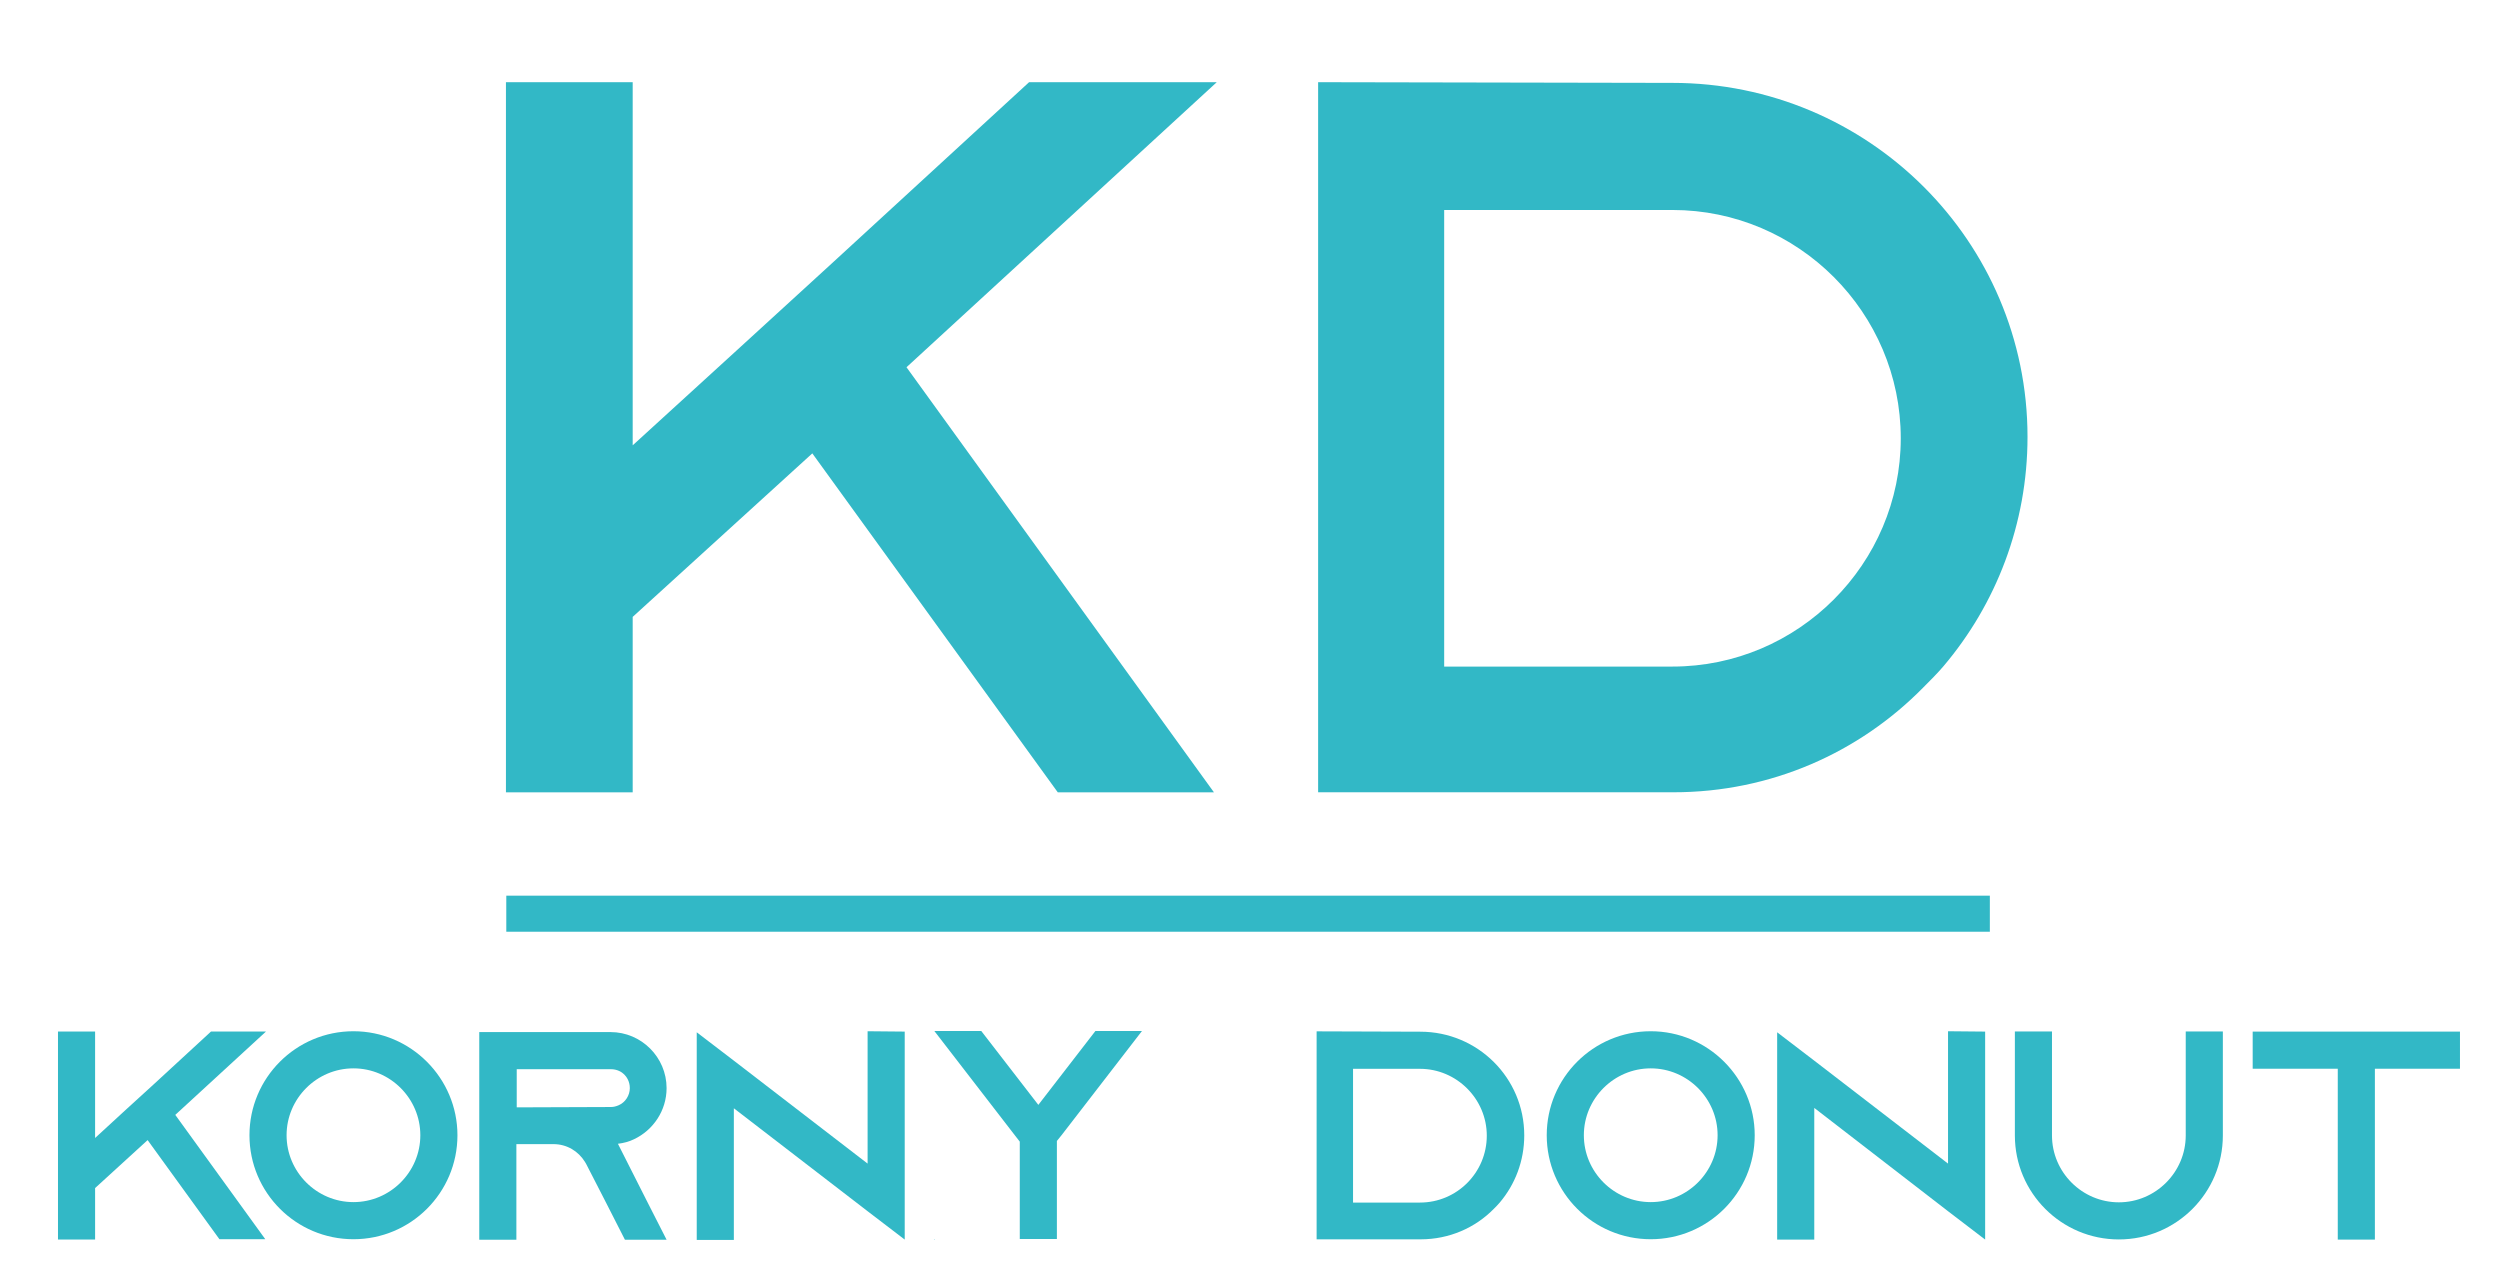 <?xml version="1.0" encoding="utf-8"?>
<!-- Generator: Adobe Illustrator 24.1.1, SVG Export Plug-In . SVG Version: 6.00 Build 0)  -->
<svg version="1.1"
	 id="Capa_1" xmlns:cc="http://creativecommons.org/ns#" xmlns:dc="http://purl.org/dc/elements/1.1/" xmlns:rdf="http://www.w3.org/1999/02/22-rdf-syntax-ns#"
	 xmlns="http://www.w3.org/2000/svg" xmlns:xlink="http://www.w3.org/1999/xlink" x="0px" y="0px" viewBox="0 0 714 361"
	 style="enable-background:new 0 0 714 361;" xml:space="preserve">
<style type="text/css">
	.st0{fill:#32B8C6;}
	.st1{clip-path:url(#SVGID_2_);}
</style>
<path class="st0" d="M568.3,255.8H144.6v10.3h423.7V255.8z"/>
<g transform="translate(177.46 213.01)">
	<path class="st0" d="M-127.4,105.4l25.7,35.5h-13.1l-20.5-28.3l-15,13.7v14.7h-10.6V81.6h10.6v30.4l8.7-8l7.9-7.2l16.5-15.2h15.7
		L-127.4,105.4z"/>
</g>
<g transform="translate(-11.343 12.603)">
	<g>
		<defs>
			<rect id="SVGID_1_" x="-190.3" y="-220.7" width="1122.5" height="793.7"/>
		</defs>
		<clipPath id="SVGID_2_">
			<use xlink:href="#SVGID_1_"  style="overflow:visible;"/>
		</clipPath>
		<g class="st1">
			<g transform="translate(241.29 196.02)">
				<path class="st0" d="M-109.9,115.6c0-10.5-8.6-19.1-19.1-19.1c-10.5,0-19.1,8.6-19.1,19.1c0,10.5,8.6,19.1,19.1,19.1
					C-118.5,134.7-109.9,126.1-109.9,115.6 M-99.3,115.6c0,16.4-13.3,29.7-29.7,29.7s-29.7-13.3-29.7-29.7
					c0-16.4,13.3-29.7,29.7-29.7S-99.3,99.3-99.3,115.6"/>
			</g>
			<g transform="translate(282.12 202.06)">
				<path class="st0" d="M-96.3,101.5c0.8,0,1.5-0.2,2.2-0.5c1.9-0.8,3.2-2.8,3.2-4.9c0-2-1-3.3-1.6-3.9c-0.7-0.7-2-1.5-3.8-1.5
					h-26.9v10.9L-96.3,101.5z M-85.8,128.8l5.4,10.6h-11.9l-5.4-10.6l-5.7-11.1l-0.3-0.5c-1.9-3.1-5.2-5.1-9-5.1h-10.6v27.3h-10.6
					V80.1h37.5c4.4,0,8.4,1.8,11.3,4.7c2.9,2.9,4.7,6.9,4.7,11.3c0,6.4-3.8,12-9.3,14.6c-1.4,0.7-3,1.1-4.6,1.3L-85.8,128.8z"/>
			</g>
			<g transform="translate(345.03 218.22)">
				<path class="st0" d="M-75.3,63.8v59.4l-10.6-8.1l-38.2-29.4v37.6h-10.6V64l10.6,8.1l38.2,29.4V63.7L-75.3,63.8z"/>
			</g>
			<g transform="translate(395.79 173.75)">
				<path class="st0" d="M-58.4,167.6L-58.4,167.6l0.1,0.2L-58.4,167.6z M-58.3,108.1l-23,29.8l-1.3,1.6v28h-10.6v-27.8l-1.4-1.8
					l-23-29.8h13.4l16.3,21.1l16.3-21.1H-58.3z M-117.7,167.6h0.2l-0.2,0.2V167.6z"/>
			</g>
			<g transform="translate(469.77 195.95)">
				<path class="st0" d="M-33.8,115.8c0-10.5-8.6-19.1-19.1-19.1h-19.1v38.2h19.1C-42.3,134.9-33.8,126.3-33.8,115.8 M-52.8,86.1
					c16.4,0,29.7,13.2,29.7,29.6c0,7.3-2.6,14-7,19.2c-0.5,0.6-1.1,1.2-1.7,1.8c-5.3,5.4-12.7,8.7-20.9,8.7h-29.7V86L-52.8,86.1
					L-52.8,86.1z"/>
			</g>
			<g transform="translate(519.19 196.02)">
				<path class="st0" d="M-17.3,115.6c0-10.5-8.6-19.1-19.1-19.1s-19.1,8.6-19.1,19.1c0,10.5,8.6,19.1,19.1,19.1
					S-17.3,126.1-17.3,115.6 M-6.7,115.6c0,16.4-13.3,29.7-29.7,29.7c-16.4,0-29.7-13.3-29.7-29.7c0-16.4,13.3-29.7,29.7-29.7
					C-20,85.9-6.7,99.3-6.7,115.6"/>
			</g>
			<g transform="translate(576.5 218.22)">
				<path class="st0" d="M1.8,63.8v59.4l-10.6-8.1L-47,85.6v37.6h-10.6V64l10.6,8.1l38.2,29.4V63.7L1.8,63.8z"/>
			</g>
			<g transform="translate(627.39 218.28)">
				<path class="st0" d="M18.8,63.7v29.7c0,16.4-13.3,29.7-29.7,29.7c-16.4,0-29.7-13.3-29.7-29.7V63.7H-30v29.7
					c0,10.5,8.6,19.1,19.1,19.1c10.5,0,19.1-8.6,19.1-19.1V63.7L18.8,63.7z"/>
			</g>
			<g transform="translate(678.21 218.22)">
				<path class="st0" d="M35.7,63.8v10.6H11.4v48.8H0.8V74.4h-24.3V63.8H35.7z"/>
			</g>
			<g transform="translate(345.44 360.58)">
				<path class="st0" d="M-75.2-268.3l87.8,121.4H-32l-70.1-96.8l-51.3,46.7v50.1h-36.2v-202.8h36.2V-246l29.8-27.2l26.9-24.6
					l56.5-51.9h53.6L-75.2-268.3z"/>
			</g>
			<g transform="translate(460.6 296.47)">
				<path class="st0" d="M-36.8-118.7h65.2c35.9,0,65.2-29.3,65.2-65.2c0-35.9-29.3-65.2-65.2-65.2h-65.2L-36.8-118.7z M28.4-285.4
					c55.9,0,101.4,45.2,101.4,101.1c0,24.9-9,47.8-24,65.5c-1.7,2-3.8,4.1-5.8,6.1C81.7-94.1,56.5-82.8,28.7-82.8H-72.8v-202.8
					L28.4-285.4z"/>
			</g>
		</g>
	</g>
</g>
</svg>
